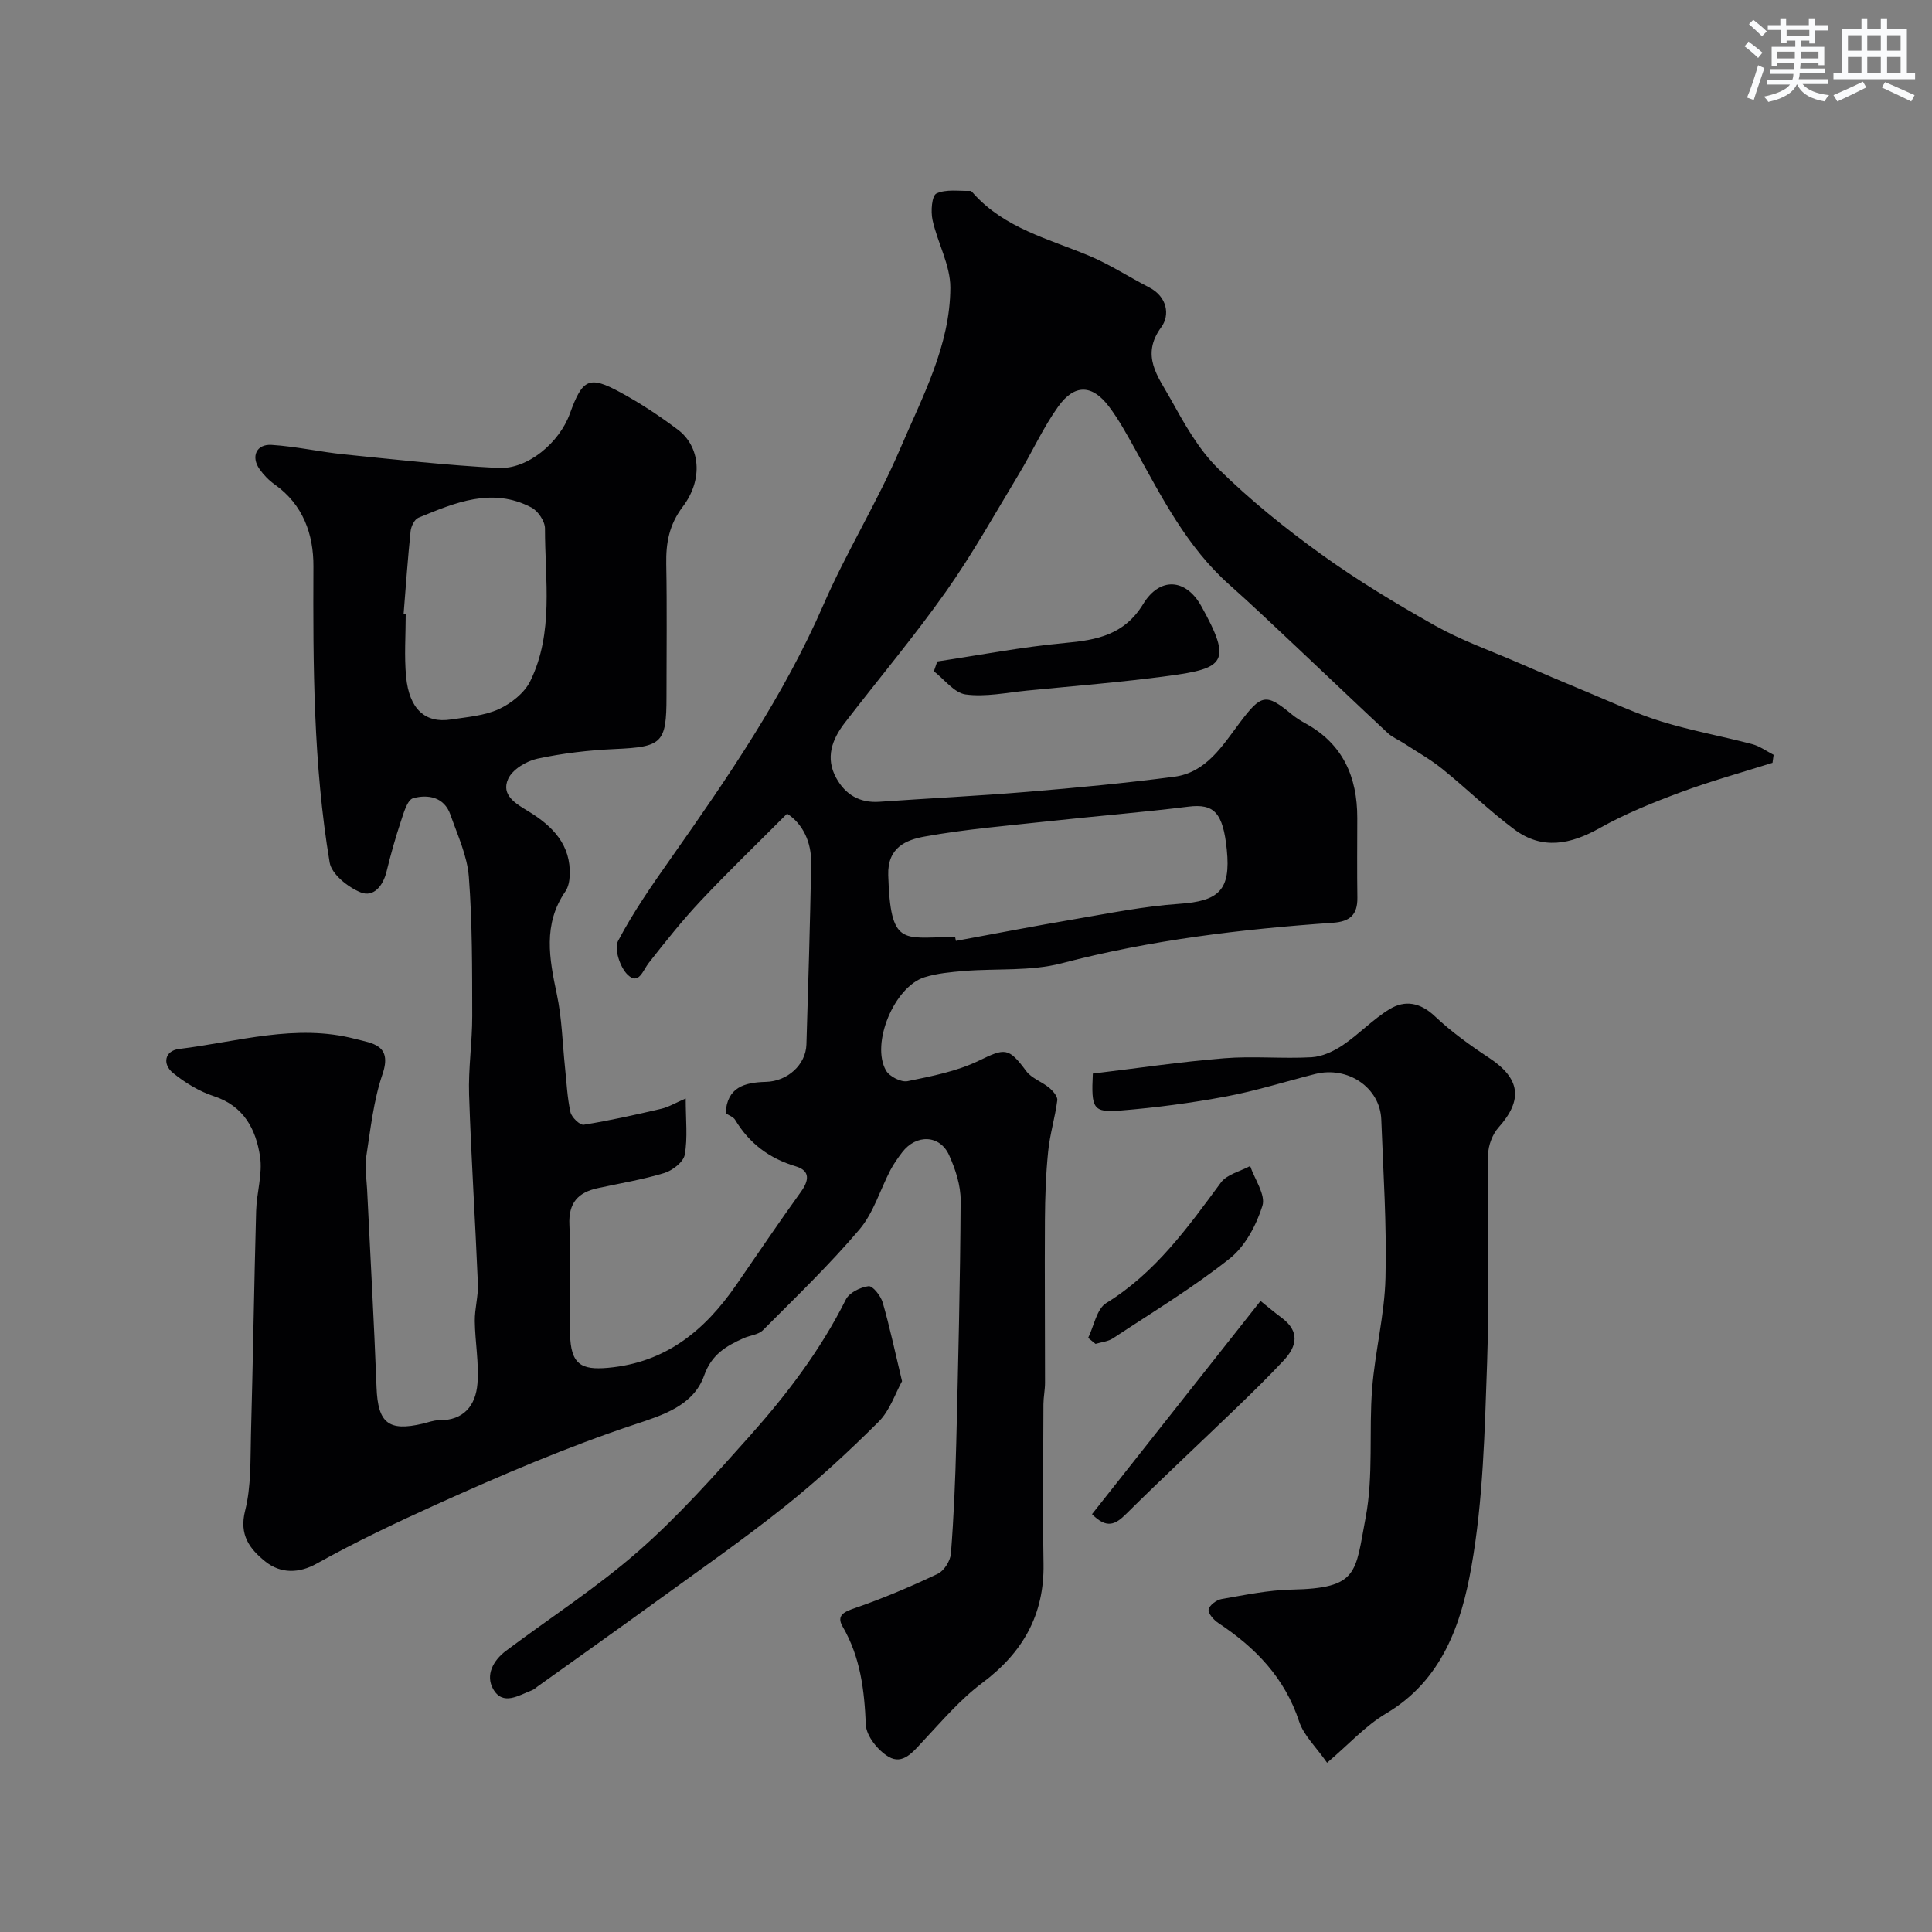 <svg enable-background="new 0 0 400 400" viewBox="0 0 400 400" xmlns="http://www.w3.org/2000/svg"><rect x="0" y="0" width="400" height="400" fill="#808080" stroke="none"/><g fill="#010103"><path d="m366.98 157.93c-6.33 2-12.75 3.77-18.97 6.08-5.73 2.13-11.48 4.44-16.8 7.43-6.06 3.41-11.92 4.58-17.69.28-5.19-3.87-9.85-8.44-14.89-12.51-2.49-2.01-5.33-3.59-8.02-5.35-1.09-.71-2.36-1.22-3.3-2.1-6.23-5.8-12.38-11.7-18.59-17.53-4.7-4.42-9.37-8.88-14.19-13.17-8.8-7.81-13.97-18.08-19.55-28.11-1.67-2.99-3.31-6.03-5.36-8.75-3.48-4.62-7.14-4.76-10.54-.01-3.12 4.35-5.34 9.34-8.12 13.94-4.93 8.17-9.6 16.54-15.09 24.32-6.61 9.35-13.99 18.14-20.98 27.22-2.64 3.43-4.04 7.24-1.77 11.38 1.88 3.44 4.84 5.24 8.96 4.95 10.22-.72 20.45-1.21 30.65-2.06 10.14-.84 20.28-1.8 30.36-3.12 6.68-.87 10.02-6.46 13.65-11.27 4.39-5.82 5.37-6.08 10.72-1.64.87.72 1.86 1.33 2.86 1.88 7.73 4.25 10.7 11.08 10.69 19.56-.01 5.5-.06 11 .02 16.5.05 3.52-1.51 4.95-5.05 5.2-18.94 1.32-37.71 3.55-56.18 8.39-6.43 1.68-13.45 1.04-20.19 1.59-2.76.23-5.59.48-8.2 1.3-6.26 1.96-11.16 13.73-7.97 19.31.71 1.24 3.14 2.48 4.47 2.2 5.02-1.03 10.23-2.04 14.78-4.25 5.36-2.6 6.11-2.8 9.78 2.17 1.1 1.49 3.24 2.19 4.74 3.44.78.65 1.79 1.81 1.69 2.6-.45 3.55-1.54 7.03-1.89 10.58-.48 4.71-.64 9.46-.67 14.19-.07 11.24.03 22.48.02 33.72 0 1.48-.32 2.96-.33 4.43-.03 11.03-.15 22.06.02 33.08.17 10.56-4.3 18.36-12.68 24.63-4.55 3.4-8.33 7.86-12.25 12.04-2.05 2.18-4.16 5.01-7.16 3.24-2.19-1.29-4.6-4.29-4.7-6.62-.3-7.17-1.11-13.97-4.8-20.32-1.39-2.4.41-3.1 2.7-3.89 5.8-2.01 11.47-4.42 17.01-7.05 1.31-.62 2.59-2.69 2.71-4.19.59-7.58.91-15.19 1.1-22.79.41-16.76.82-33.53.91-50.3.02-3.13-1.07-6.44-2.37-9.35-1.91-4.28-6.82-4.44-9.74-.62-.89 1.17-1.75 2.39-2.43 3.68-2.14 4.11-3.5 8.86-6.42 12.3-6.22 7.32-13.18 14.02-19.97 20.84-.94.95-2.68 1.07-4.01 1.66-3.6 1.62-6.62 3.35-8.17 7.74-2.21 6.25-8.63 8.21-14.23 10.07-14.11 4.69-27.68 10.5-41.24 16.63-8.43 3.81-16.71 7.75-24.77 12.24-3.55 1.98-7.38 2.16-10.65-.48-3.22-2.61-5.41-5.47-4.14-10.5s1.07-10.48 1.21-15.75c.42-15.43.65-30.86 1.07-46.29.1-3.78 1.36-7.65.81-11.28-.85-5.6-3.33-10.45-9.54-12.48-3.03-.99-5.97-2.78-8.46-4.8-2.3-1.86-1.72-4.62 1.21-4.98 12.13-1.47 24.19-5.33 36.55-2.07 3.39.89 7.68 1.17 5.6 7.26-1.87 5.49-2.49 11.43-3.39 17.21-.33 2.14.08 4.4.19 6.6.66 13.7 1.44 27.39 1.96 41.1.28 7.31 2.43 9.16 9.59 7.47 1.11-.26 2.22-.71 3.33-.7 5.17.07 7.61-3.1 7.97-7.57.34-4.28-.49-8.63-.55-12.96-.03-2.58.75-5.18.64-7.75-.54-13.04-1.39-26.07-1.82-39.11-.18-5.43.66-10.88.65-16.32-.02-9.6.03-19.23-.7-28.79-.33-4.36-2.33-8.63-3.81-12.86-1.29-3.71-4.67-4.26-7.72-3.43-1.22.33-1.98 3.1-2.57 4.88-1.13 3.39-2.09 6.84-2.94 10.31-.72 2.95-2.68 5.39-5.37 4.3-2.62-1.06-6.01-3.76-6.41-6.18-3.38-20.29-3.45-40.8-3.36-61.32.03-6.61-2.13-12.78-8.01-16.94-1.2-.85-2.3-1.98-3.15-3.19-1.81-2.58-.66-5.21 2.5-5.01 5.05.32 10.03 1.46 15.07 1.97 10.62 1.07 21.24 2.26 31.88 2.81 6.06.31 12.62-5.22 14.8-11.24 2.62-7.24 3.98-7.94 10.47-4.41 4.14 2.25 8.12 4.88 11.89 7.72 4.63 3.48 5.31 10.28 1.03 15.93-2.83 3.74-3.51 7.49-3.43 11.89.17 9.16.05 18.33.05 27.49 0 9.63-.93 10.37-10.71 10.81-5.37.24-10.78.87-16.03 2-2.27.49-5.15 2.22-6.04 4.18-1.54 3.38 1.6 5.14 4.21 6.73 5 3.05 8.84 6.93 8.53 13.35-.05 1.1-.29 2.35-.9 3.23-4.68 6.8-3.32 13.93-1.76 21.29 1.05 4.95 1.16 10.09 1.69 15.15.33 3.1.46 6.24 1.13 9.26.24 1.06 1.95 2.72 2.75 2.59 5.39-.86 10.73-2.06 16.05-3.3 1.51-.35 2.89-1.2 5.06-2.13 0 4.45.43 8.14-.2 11.64-.27 1.51-2.53 3.27-4.23 3.79-4.49 1.37-9.17 2.13-13.77 3.13-4.09.89-6.1 3.04-5.88 7.62.35 7.48-.03 15 .13 22.49.13 6.36 2.25 7.6 7.89 7.09 11.97-1.09 20.01-7.75 26.48-17.1 4.45-6.44 8.82-12.94 13.4-19.29 1.73-2.39 2-4.41-1.03-5.32-5.48-1.64-9.62-4.74-12.55-9.62-.38-.63-1.3-.92-1.97-1.38.28-5.36 3.86-6.38 8.32-6.49 4.51-.11 8.27-3.57 8.4-7.73.39-12.46.75-24.93.99-37.39.09-4.65-1.84-8.38-4.99-10.41-6.21 6.24-12.19 11.99-17.86 18.02-3.82 4.06-7.31 8.46-10.76 12.85-1.26 1.6-2.09 4.72-4.42 2.45-1.55-1.51-2.81-5.35-1.96-6.96 3.17-6.03 7.11-11.68 11.05-17.27 11.74-16.69 23.26-33.46 31.47-52.33 4.78-11 11.19-21.3 15.9-32.33 4.58-10.72 10.34-21.33 10.38-33.34.01-4.66-2.66-9.28-3.69-14.01-.39-1.78-.15-5.02.81-5.48 1.98-.94 4.64-.48 7.02-.54.24-.01.51.4.74.64 6.4 7.07 15.37 9.27 23.72 12.74 4.35 1.8 8.35 4.44 12.56 6.6 3.75 1.93 4.35 5.73 2.51 8.24-4.33 5.88-.63 10.27 1.85 14.73 2.84 5.11 5.79 10.47 9.88 14.5 6.59 6.49 13.87 12.37 21.39 17.79s15.52 10.24 23.61 14.79c5.33 3 11.18 5.07 16.82 7.51 4.89 2.12 9.79 4.22 14.72 6.26 5.05 2.09 10.04 4.44 15.25 6.05 6.16 1.9 12.56 3.05 18.8 4.69 1.57.41 2.98 1.46 4.46 2.22-.08.54-.15 1.1-.23 1.65zm-169.23 36.07c.05.27.1.53.16.8 8.15-1.5 16.28-3.08 24.45-4.47 7.23-1.23 14.47-2.7 21.77-3.2 8.26-.56 10.7-2.84 9.87-11.17-.78-7.76-2.66-9.61-7.97-8.95-9.58 1.19-19.22 1.96-28.82 3.01-8.61.94-17.27 1.64-25.78 3.18-3.81.69-7.71 2.23-7.53 8.01.46 14.68 2.97 12.9 12.87 12.8.31-.01.64-.01.98-.01zm-114.19-66.86c.15.01.29.02.44.03 0 4.32-.33 8.67.08 12.95.65 6.78 4.03 9.65 9.25 8.85 3.36-.51 6.92-.77 9.94-2.15 2.56-1.17 5.32-3.36 6.52-5.81 4.91-10.04 3.03-20.97 3.04-31.6 0-1.48-1.44-3.63-2.81-4.34-8.15-4.28-15.83-.99-23.39 2.12-.81.33-1.52 1.79-1.62 2.79-.59 5.7-.99 11.43-1.45 17.16z"/><path d="m226.26 222.27c9.12-1.09 18.14-2.44 27.21-3.17 5.99-.49 12.06.13 18.07-.21 2.22-.13 4.59-1.24 6.48-2.51 3.38-2.28 6.23-5.36 9.7-7.46 3.18-1.92 6.34-1.37 9.35 1.48 3.42 3.23 7.31 6.03 11.25 8.63 6.45 4.26 7.04 8.68 1.95 14.38-1.26 1.41-2.14 3.71-2.17 5.61-.18 14.36.3 28.74-.21 43.09-.5 14.14-.8 28.45-3.26 42.32-2.07 11.71-5.99 23.42-17.64 30.32-4.29 2.54-7.77 6.43-12.23 10.21-2.26-3.25-4.83-5.63-5.79-8.55-2.98-9.05-9.04-15.29-16.71-20.37-.94-.62-2.14-1.95-2.03-2.79.12-.86 1.62-2 2.66-2.18 4.82-.84 9.68-1.86 14.54-1.96 13.87-.28 13.14-3.45 15.31-14.9 1.65-8.68.65-17.84 1.35-26.74.6-7.66 2.57-15.24 2.76-22.89.28-10.92-.46-21.86-.87-32.79-.25-6.6-6.9-11.13-13.69-9.43-6.15 1.55-12.22 3.49-18.44 4.65-7.21 1.35-14.52 2.32-21.83 2.91-5.71.45-6.12-.32-5.76-7.65z"/><path d="m186.76 285.97c-1.39 2.49-2.51 6.06-4.85 8.39-6.23 6.2-12.73 12.2-19.61 17.68-8.68 6.91-17.81 13.26-26.79 19.78-8.02 5.82-16.11 11.55-24.17 17.32-.4.29-.77.65-1.22.82-2.73 1.04-5.99 3.27-8-.23-1.66-2.9-.03-5.95 2.67-7.97 9.15-6.85 18.82-13.1 27.39-20.61 8.25-7.23 15.62-15.53 22.95-23.73 7.73-8.66 14.76-17.89 20-28.38.71-1.42 3.01-2.54 4.7-2.75.86-.1 2.52 2 2.92 3.37 1.44 4.97 2.51 10.06 4.01 16.31z"/><path d="m194.05 136.95c8.81-1.32 17.58-3.02 26.44-3.83 6.66-.6 12.31-1.7 16.2-8.08 3.42-5.61 8.81-5.32 12.02.44 6.48 11.63 4.79 12.9-6.81 14.46-9.72 1.31-19.51 2.08-29.27 3.04-4.23.42-8.57 1.35-12.69.8-2.37-.31-4.41-3.12-6.59-4.8.23-.67.47-1.35.7-2.03z"/><path d="m226.09 313.49c11.55-14.61 23.07-29.19 34.89-44.14 1.2.96 2.77 2.29 4.42 3.52 3.74 2.8 3.13 5.85.37 8.8-3.11 3.33-6.38 6.53-9.66 9.7-7.64 7.37-15.41 14.59-22.94 22.06-2.22 2.21-4.02 3.17-7.08.06z"/><path d="m225.29 277c1.21-2.46 1.76-5.99 3.74-7.21 10.19-6.28 16.87-15.64 23.75-24.96 1.26-1.7 4-2.31 6.05-3.42.95 2.78 3.25 5.98 2.54 8.24-1.26 4.02-3.59 8.41-6.81 10.95-7.62 6.04-16.01 11.11-24.14 16.49-1.01.67-2.39.78-3.6 1.15-.51-.41-1.02-.82-1.53-1.24z"/></g><path d="m361.2 9.6.8-1c.9.7 1.9 1.4 2.9 2.3l-.9 1.1c-1-1-2-1.8-2.8-2.4zm.5 10.6c.9-2.1 1.6-4.3 2.3-6.7.4.2.8.4 1.3.6-.7 2.1-1.5 4.3-2.2 6.6zm.4-15.2.9-.9c1 .8 2 1.6 2.8 2.4l-1 1c-.9-.9-1.8-1.7-2.7-2.5zm12.5-1.2h1.2v1.4h2.7v1.1h-2.7v2.7h-1.2v-.6h-1.8v1.3h4.9v3.8h-1.2v-.5h-3.7c0 .4-.1.9-.1 1.2h5.1v1h-5.2c0 .5-.1.9-.2 1.2h6v1h-5.2c1.1 1.3 2.9 2 5.5 2.3-.4.4-.7.8-.9 1.3-2.9-.5-4.8-1.6-5.7-3.5h-.1c-.8 1.7-2.7 2.9-5.9 3.6-.2-.4-.6-.8-.9-1.1 2.8-.6 4.6-1.4 5.4-2.5h-4.8v-1h5.3c.1-.3.2-.7.2-1.2h-4.9v-1h5c0-.4 0-.8.1-1.2h-3.5v.5h-1.2v-3.9h4.9v-1.3h-1.8v.5h-1.2v-2.7h-2.7v-1h2.6v-1.4h1.2v1.4h4.7v-1.4zm-6.6 8.3h3.6c0-.4 0-.9 0-1.4h-3.6zm1.9-4.6h4.7v-1.3h-4.7zm6.6 3.2h-3.7v1.4h3.7z" fill="#fafbfc"/><path d="m385.3 3.8h1.3v2.2h2.8v-2.2h1.3v2.2h4.1v9.1h1.7v1.3h-16.9v-1.3h1.7v-9.1h4.1v-2.2zm.4 13.1.7 1.2c-1.8.9-3.8 1.9-6 2.9-.2-.4-.5-.8-.8-1.3 2.3-1 4.3-1.9 6.1-2.8zm-3.1-6.4h2.8v-3.2h-2.8zm0 4.6h2.8v-3.3h-2.8zm4-4.6h2.8v-3.2h-2.8zm0 4.6h2.8v-3.3h-2.8zm3.7 1.9c2.1.9 4.1 1.8 6.1 2.7l-.7 1.3c-2.2-1.1-4.2-2-6.1-2.9zm3.2-9.7h-2.8v3.2h2.8zm-2.8 7.8h2.8v-3.3h-2.8z" fill="#fafbfc"/></svg>